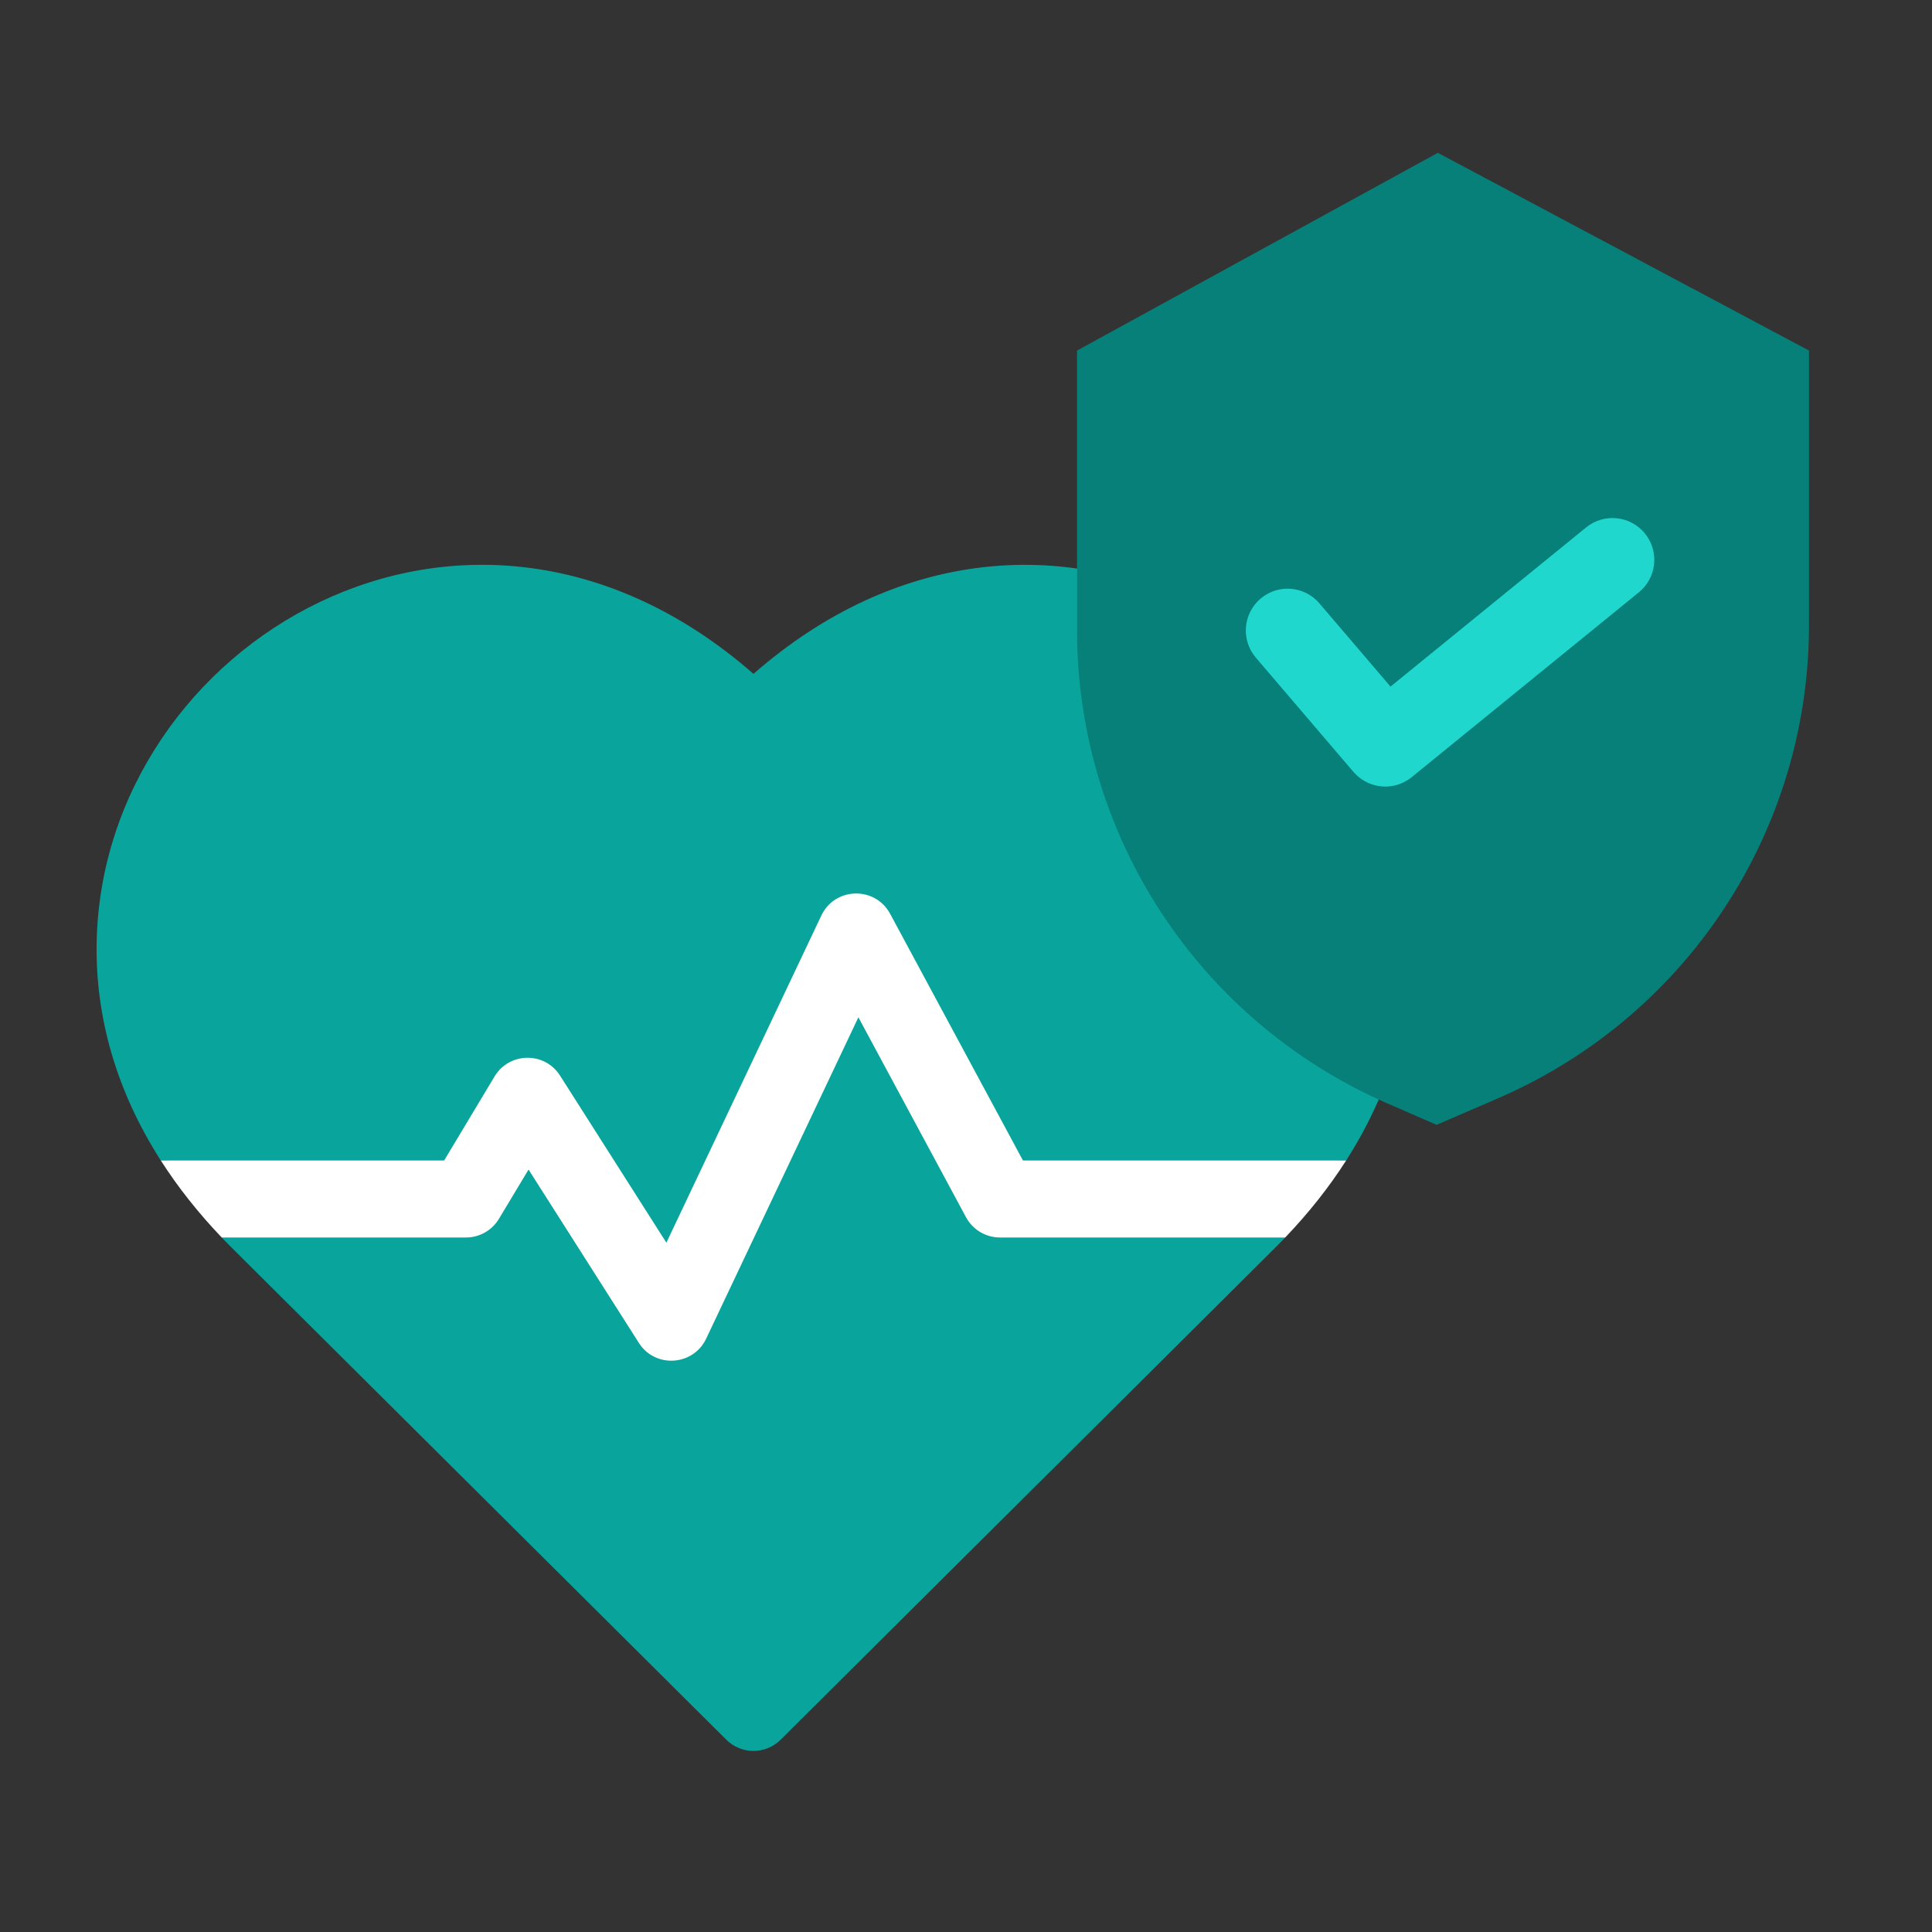 <svg width="100" height="100" viewBox="0 0 100 100" fill="none" xmlns="http://www.w3.org/2000/svg">
<rect x="0" y="0" width="100" height="100" fill="#333333" stroke="none"/>
<path d="M69.677 60.066C69.663 60.079 69.72 60.066 69.508 60.066C67.275 60.066 65.732 62.136 66.51 64.065C66.135 64.46 67.752 62.844 40.406 90.047C39.627 90.821 38.374 90.822 37.594 90.047C10.256 62.851 11.868 64.464 11.49 64.065C12.299 62.059 10.608 59.958 8.326 60.07C8.325 60.068 8.325 60.067 8.323 60.066C6.06 56.53 4.924 52.693 5.004 48.756C5.313 33.303 24.17 21.909 39 34.88C53.821 21.916 72.687 33.295 72.996 48.756C73.076 52.693 71.94 56.53 69.677 60.066V60.066Z" fill="#09A59D"/>
<path d="M69.677 60.066C68.796 61.444 67.743 62.776 66.523 64.052H51.757C51.023 64.052 50.349 63.649 50.001 63.004L44.43 52.655L36.55 69.29C35.883 70.698 33.91 70.836 33.067 69.507L27.357 60.535L25.826 63.084C25.466 63.685 24.818 64.052 24.117 64.052H11.477C10.257 62.776 9.204 61.443 8.323 60.066H22.989L25.598 55.718C26.352 54.458 28.186 54.413 28.988 55.674L34.492 64.322L42.513 47.386C43.216 45.909 45.295 45.859 46.071 47.294L52.947 60.066H69.677V60.066Z" fill="white"/>
<path d="M59.783 46.729C57.144 42.501 55.746 37.617 55.748 32.634V18.145L74.423 7.91L93.633 18.145V32.368C93.632 42.385 88.018 51.556 79.096 56.112C78.505 56.415 77.9 56.697 77.281 56.96L74.358 58.221L71.764 57.092C66.816 54.926 62.639 51.314 59.783 46.729Z" fill="#068079"/>
<path d="M85.141 27.612C84.386 26.685 83.024 26.545 82.097 27.299L82.097 27.299L71.972 35.538L68.292 31.229C67.516 30.32 66.151 30.213 65.242 30.989C64.333 31.765 64.226 33.13 65.002 34.039L70.055 39.954C70.078 39.98 70.103 40.003 70.126 40.028C70.154 40.058 70.181 40.088 70.209 40.115C70.238 40.142 70.271 40.169 70.302 40.196C70.334 40.222 70.362 40.248 70.394 40.272C70.425 40.296 70.461 40.319 70.495 40.342C70.529 40.365 70.558 40.385 70.591 40.406C70.627 40.427 70.665 40.446 70.703 40.466C70.735 40.482 70.766 40.5 70.799 40.515C70.839 40.534 70.882 40.549 70.923 40.565C70.954 40.577 70.984 40.59 71.016 40.601C71.062 40.616 71.108 40.627 71.155 40.639C71.183 40.647 71.212 40.656 71.241 40.663C71.294 40.674 71.347 40.681 71.4 40.688C71.424 40.692 71.447 40.697 71.47 40.7C71.547 40.708 71.625 40.712 71.703 40.712C71.764 40.712 71.825 40.71 71.886 40.705C71.904 40.703 71.923 40.7 71.942 40.697C71.984 40.693 72.026 40.688 72.068 40.681C72.092 40.677 72.116 40.671 72.14 40.666C72.176 40.658 72.212 40.651 72.248 40.642C72.274 40.635 72.3 40.626 72.326 40.618C72.359 40.608 72.392 40.599 72.425 40.588C72.452 40.578 72.479 40.566 72.507 40.555C72.537 40.543 72.568 40.531 72.598 40.517C72.628 40.504 72.653 40.49 72.681 40.476C72.708 40.462 72.739 40.447 72.767 40.431C72.796 40.415 72.82 40.399 72.847 40.382C72.874 40.365 72.903 40.347 72.93 40.329C72.957 40.31 72.98 40.292 73.004 40.273C73.026 40.258 73.046 40.243 73.067 40.227L84.829 30.656C85.756 29.901 85.895 28.539 85.141 27.612Z" fill="#20D7CD"/>
</svg>
